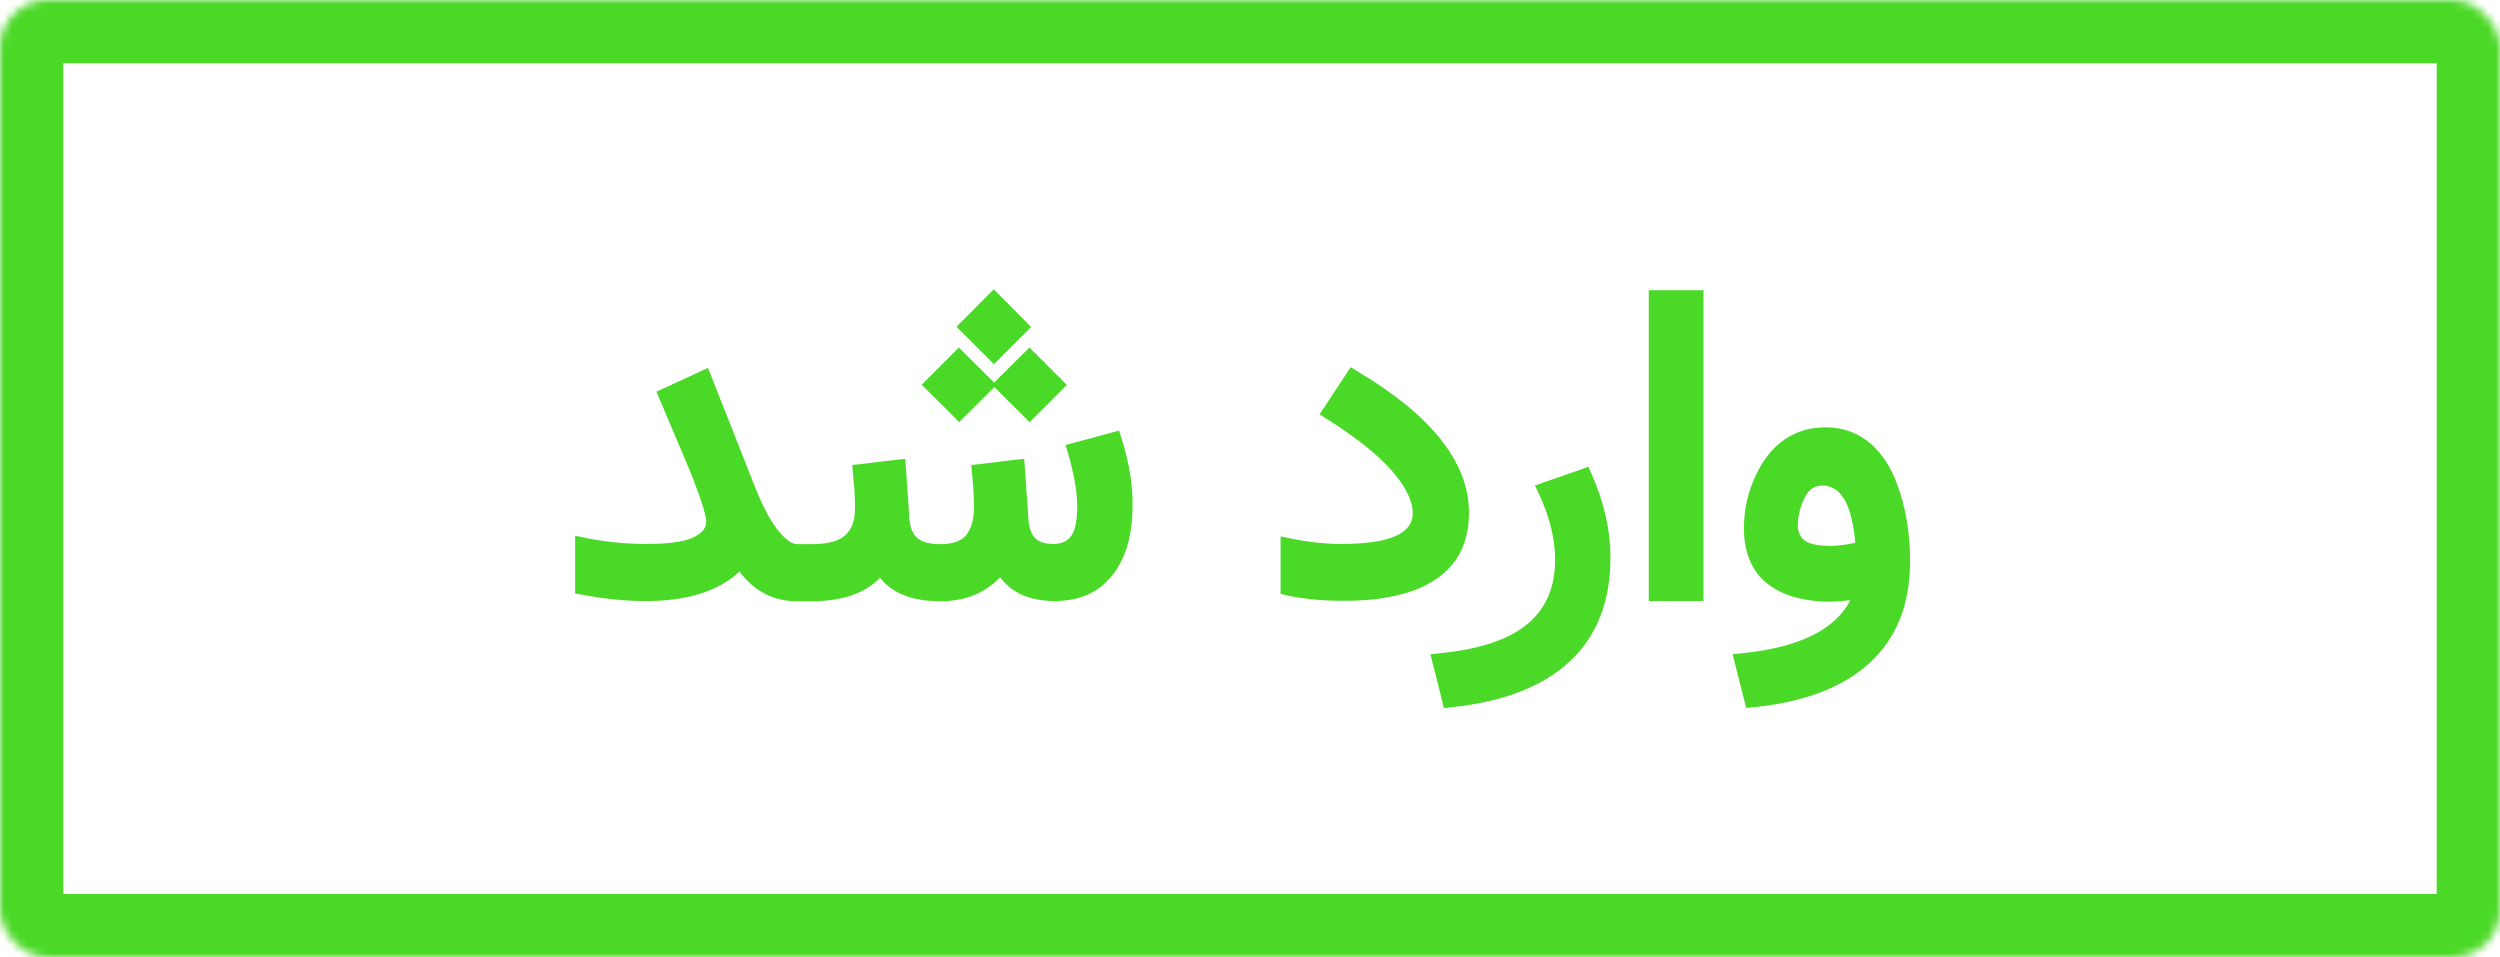 <svg width="316" height="121" viewBox="0 0 316 121" fill="none" xmlns="http://www.w3.org/2000/svg">
<mask id="path-1-inside-1_303:5" fill="white">
<rect width="316" height="121" rx="6"/>
</mask>
<rect width="316" height="121" rx="6" stroke="#4BD927" stroke-width="16" mask="url(#path-1-inside-1_303:5)"/>
<path d="M81.609 75.973C79.094 75.973 76.423 75.708 73.598 75.18L72.695 75.016V74.086V69.055V67.715L74.008 67.988C76.487 68.499 79.066 68.754 81.746 68.754C82.876 68.754 83.879 68.708 84.754 68.617C85.647 68.508 86.367 68.371 86.914 68.207C87.479 68.025 87.935 67.806 88.281 67.551C88.646 67.296 88.901 67.04 89.047 66.785C89.193 66.512 89.266 66.22 89.266 65.91C89.266 65.491 89.056 64.643 88.637 63.367C88.217 62.091 87.625 60.533 86.859 58.691L83.387 50.488L82.977 49.504L83.934 49.066L88.445 46.988L89.484 46.496L89.922 47.59L95.336 61.316C96.338 63.868 97.323 65.755 98.289 66.977C99.255 68.18 100.085 68.781 100.777 68.781H101.324C101.543 68.781 101.734 68.818 101.898 68.891C102.081 68.963 102.227 69.046 102.336 69.137C102.464 69.228 102.564 69.374 102.637 69.574C102.728 69.757 102.792 69.912 102.828 70.039C102.865 70.148 102.892 70.331 102.91 70.586C102.947 70.823 102.965 70.987 102.965 71.078C102.965 71.169 102.965 71.342 102.965 71.598C102.965 71.835 102.965 71.962 102.965 71.981V72.473C102.965 73.147 102.928 73.667 102.855 74.031C102.801 74.505 102.71 74.87 102.582 75.125V75.152L102.555 75.18C102.263 75.727 101.853 76 101.324 76H100.777C97.788 76 95.354 74.751 93.477 72.254C90.797 74.733 86.841 75.973 81.609 75.973ZM116.91 48.219L120.793 44.336L121.203 43.926L121.613 44.336L125.551 48.246L125.66 48.355L125.797 48.219L129.707 44.336L130.117 43.926L130.527 44.336L134.438 48.246L134.848 48.656L134.438 49.066L130.555 52.949L130.145 53.359L129.734 52.949L125.797 49.039L125.688 48.93L125.551 49.066L121.641 52.949L121.23 53.359L120.848 52.949L116.91 49.039L116.5 48.629L116.91 48.219ZM121.312 40.891L125.195 36.98L125.605 36.57L126.016 36.98L129.926 40.918L130.336 41.328L129.926 41.738L126.043 45.621L125.633 46.031L125.223 45.621L121.312 41.711L120.902 41.301L121.312 40.891ZM122.98 65.637C123.072 65.181 123.117 64.616 123.117 63.941C123.117 63.668 123.108 63.404 123.09 63.148C123.09 62.875 123.081 62.602 123.062 62.328C123.044 62.055 123.026 61.781 123.008 61.508L122.871 59.84L122.762 58.773L123.828 58.664L128.312 58.117L129.461 58.008L129.543 59.129L129.98 65.473C129.999 65.819 130.035 66.138 130.09 66.43C130.163 66.703 130.236 66.958 130.309 67.195C130.4 67.414 130.509 67.615 130.637 67.797C130.783 67.961 130.938 68.107 131.102 68.234C131.266 68.362 131.448 68.462 131.648 68.535C131.867 68.608 132.104 68.663 132.359 68.699C132.615 68.736 132.888 68.754 133.18 68.754C134.182 68.754 134.93 68.408 135.422 67.715C135.914 67.004 136.16 65.764 136.16 63.996C136.16 62.228 135.777 60.004 135.012 57.324L134.684 56.258L135.777 55.957L140.453 54.699L141.465 54.426L141.766 55.438C142.714 58.427 143.178 61.216 143.16 63.805C143.16 63.841 143.16 63.868 143.16 63.887C143.16 63.905 143.16 63.932 143.16 63.969C143.142 68.435 141.911 71.743 139.469 73.894C137.883 75.28 135.823 75.973 133.289 75.973C132.286 75.973 131.357 75.863 130.5 75.644C129.661 75.426 128.896 75.098 128.203 74.66C127.51 74.204 126.918 73.639 126.426 72.965C124.475 74.988 121.941 76 118.824 76C115.306 75.982 112.772 74.988 111.223 73.019C109.363 75.007 106.456 76 102.5 76H100.969C100.076 76 99.41 75.663 98.973 74.988C98.517 74.314 98.289 73.484 98.289 72.5V71.981C98.289 71.087 98.526 70.331 99 69.711C99.456 69.091 100.112 68.781 100.969 68.781H102.555C104.25 68.781 105.517 68.526 106.355 68.016C107.194 67.487 107.723 66.694 107.941 65.637C108.033 65.181 108.078 64.616 108.078 63.941C108.078 63.686 108.069 63.431 108.051 63.176C108.051 62.902 108.042 62.629 108.023 62.355C108.005 62.082 107.987 61.8 107.969 61.508L107.805 59.84L107.723 58.773L108.762 58.664L113.273 58.117L114.422 58.008L114.504 59.129L114.941 65.473C115.014 66.639 115.352 67.487 115.953 68.016C116.555 68.526 117.53 68.781 118.879 68.781C120.118 68.781 121.057 68.535 121.695 68.043C122.333 67.551 122.762 66.749 122.98 65.637ZM163.176 68.07C165.4 68.526 167.523 68.754 169.547 68.754C175.562 68.754 178.57 67.469 178.57 64.898C178.57 63.294 177.677 61.48 175.891 59.457C174.104 57.434 171.388 55.273 167.742 52.977L166.785 52.375L167.414 51.445L170.148 47.289L170.723 46.414L171.625 46.961C180.995 52.539 185.68 58.491 185.68 64.816C185.68 66.311 185.452 67.66 184.996 68.863C184.54 70.066 183.875 71.106 183 71.981C182.125 72.856 181.04 73.594 179.746 74.195C178.47 74.779 177.012 75.216 175.371 75.508C173.73 75.799 171.908 75.945 169.902 75.945C167.15 75.945 164.753 75.717 162.711 75.262L161.863 75.07V74.195V69.137V67.797L163.176 68.07ZM201.184 59.922C202.77 63.55 203.562 67.049 203.562 70.422C203.562 76 201.858 80.384 198.449 83.574C195.04 86.764 190.046 88.706 183.465 89.398L182.508 89.508L182.289 88.578L181.113 83.93L180.812 82.699L182.07 82.562C187.047 82.07 190.711 80.84 193.062 78.871C195.414 76.921 196.581 74.213 196.562 70.75C196.562 68.125 195.888 65.363 194.539 62.465L194.02 61.371L195.168 60.961L199.816 59.348L200.773 58.992L201.184 59.922ZM209.496 36.68H214.227H215.32V37.773V74.879V75.973H214.227H209.496H208.402V74.879V37.773V36.68H209.496ZM234.516 68.59C234.388 67.259 234.197 66.12 233.941 65.172C233.686 64.224 233.376 63.477 233.012 62.93C232.647 62.383 232.246 61.991 231.809 61.754C231.389 61.499 230.915 61.371 230.387 61.371C229.986 61.371 229.63 61.444 229.32 61.59C229.01 61.736 228.71 62 228.418 62.383C228.145 62.766 227.898 63.276 227.68 63.914C227.388 64.789 227.242 65.6 227.242 66.348C227.242 67.259 227.552 67.934 228.172 68.371C228.792 68.79 229.913 69 231.535 69C232.483 68.982 233.477 68.845 234.516 68.59ZM231.508 76.055C227.971 76.055 225.237 75.271 223.305 73.703C221.391 72.117 220.434 69.802 220.434 66.758C220.434 64.388 220.944 62.137 221.965 60.004C222.895 58.053 224.098 56.568 225.574 55.547C227.069 54.526 228.783 54.016 230.715 54.016C232.118 54.016 233.395 54.289 234.543 54.836C235.691 55.383 236.694 56.176 237.551 57.215C238.426 58.236 239.146 59.493 239.711 60.988C240.878 63.996 241.452 67.359 241.434 71.078C241.397 76.474 239.693 80.712 236.32 83.793C232.966 86.874 228.072 88.742 221.637 89.398L220.707 89.481L220.488 88.578L219.312 83.93L219.012 82.699L220.27 82.562C227.415 81.833 231.954 79.6 233.887 75.863C233.249 75.936 232.747 75.982 232.383 76C232.036 76.037 231.745 76.055 231.508 76.055Z" fill="#4BD927"/>
</svg>
